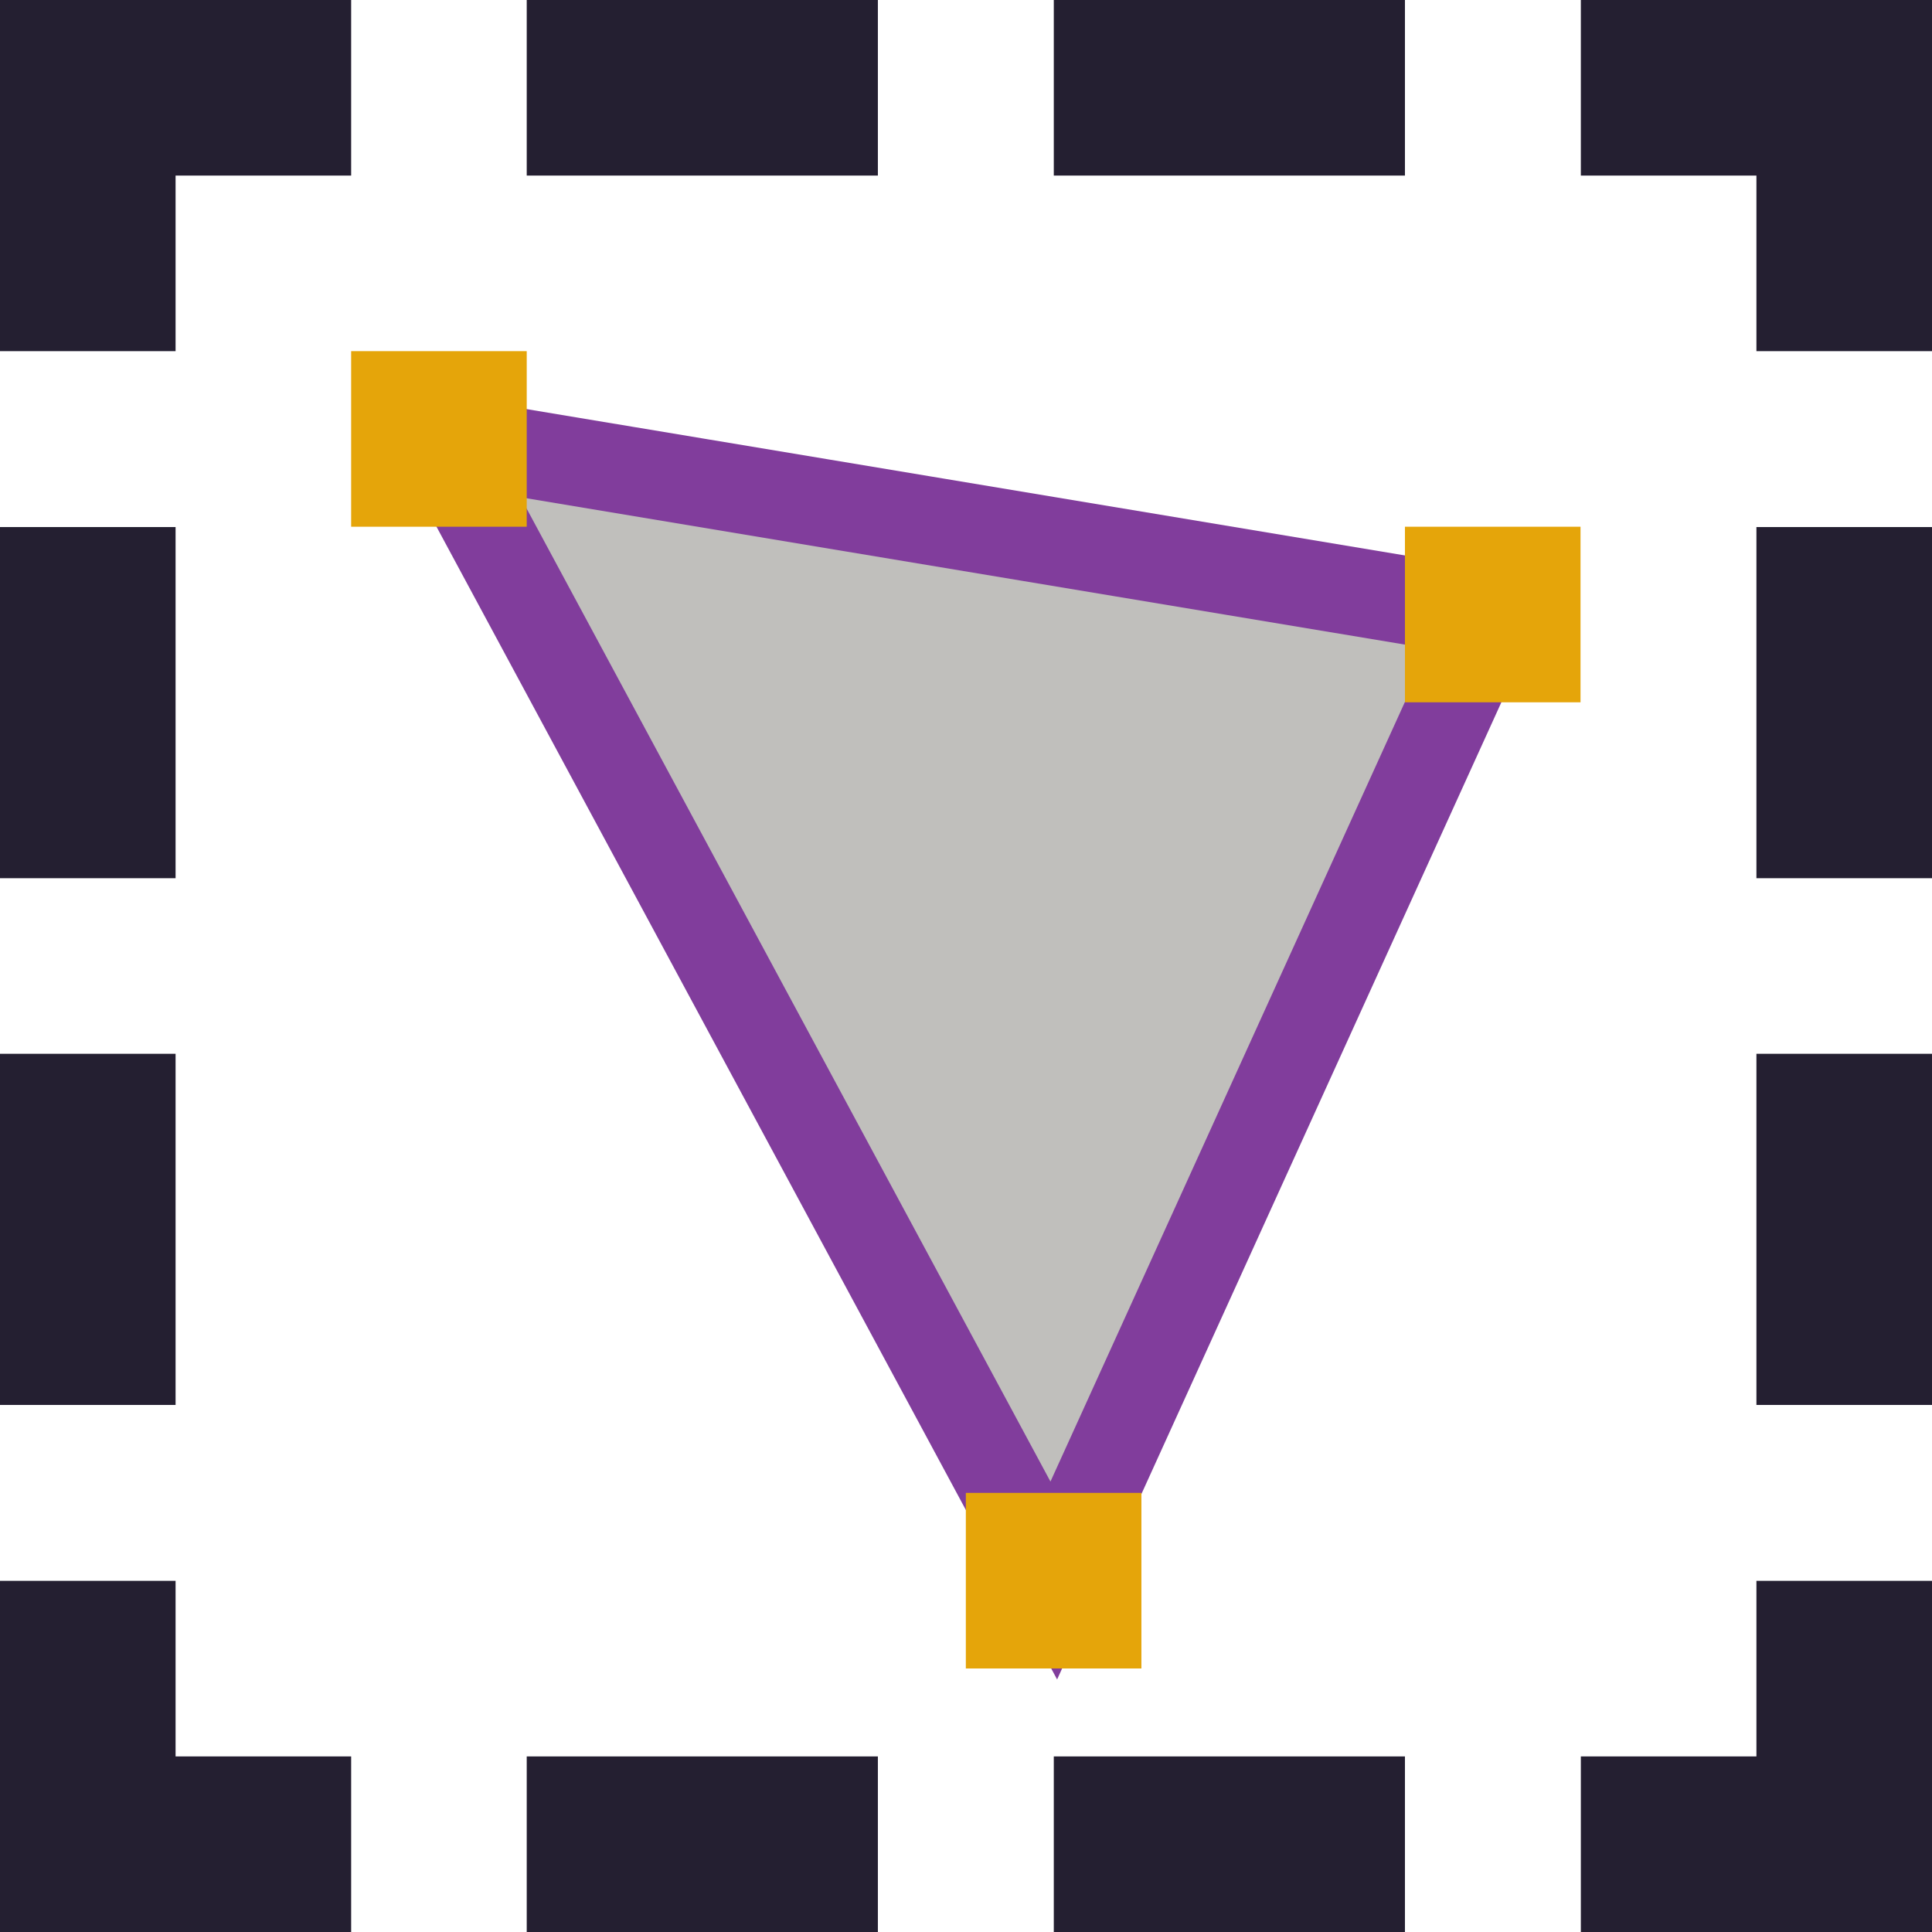 <svg xmlns="http://www.w3.org/2000/svg" xmlns:svg="http://www.w3.org/2000/svg" id="svg8" width="22" height="22" version="1.1" viewBox="0 0 5.821 5.821"><g id="layer1"><g style="fill:#241f31" id="g1004"><path style="fill:#241f31;fill-opacity:1;stroke:none;stroke-width:.265px;stroke-linecap:butt;stroke-linejoin:miter;stroke-opacity:1" id="path835" d="m 0,0 c 0,0 1.058,0 1.058,0 0,0 0,0.529 0,0.529 0,0 -0.529,0 -0.529,0 0,0 0,0.529 0,0.529 0,0 -0.529,0 -0.529,0 C 0,1.058 0,0 0,0 Z"/><path id="path835-3" d="m 5.821,-3.3333333e-8 c 0,0 0,1.058 0,1.058 0,0 -0.529,0 -0.529,0 0,0 0,-0.529 0,-0.529 0,0 -0.529,0 -0.529,0 0,0 0,-0.529 0,-0.529 0,0 1.058,0 1.058,0 z" style="fill:#241f31;fill-opacity:1;stroke:none;stroke-width:.265px;stroke-linecap:butt;stroke-linejoin:miter;stroke-opacity:1"/><path id="path835-6" d="m 5.821,5.821 c 0,0 -1.058,0 -1.058,0 0,0 0,-0.529 0,-0.529 0,0 0.529,0 0.529,0 0,0 0,-0.529 0,-0.529 0,0 0.529,0 0.529,0 0,0 0,1.058 0,1.058 z" style="fill:#241f31;fill-opacity:1;stroke:none;stroke-width:.265px;stroke-linecap:butt;stroke-linejoin:miter;stroke-opacity:1"/><path id="path835-7" d="m -3.3333333e-8,5.821 c 0,0 0,-1.058 0,-1.058 0,0 0.529,0 0.529,0 0,0 0,0.529 0,0.529 0,0 0.529,0 0.529,0 0,0 0,0.529 0,0.529 0,0 -1.058,0 -1.058,0 z" style="fill:#241f31;fill-opacity:1;stroke:none;stroke-width:.265px;stroke-linecap:butt;stroke-linejoin:miter;stroke-opacity:1"/><rect style="fill:#241f31;fill-opacity:1;stroke:none;stroke-width:.529;stroke-linecap:square;stroke-linejoin:round;paint-order:fill markers stroke" id="rect886" width="1.058" height=".529" x="1.587" y="0"/><rect id="rect886-5" width="1.058" height=".529" x="3.175" y="0" style="fill:#241f31;fill-opacity:1;stroke:none;stroke-width:.529;stroke-linecap:square;stroke-linejoin:round;paint-order:fill markers stroke"/><rect id="rect886-3" width="1.058" height=".529" x="1.587" y="5.292" style="fill:#241f31;fill-opacity:1;stroke:none;stroke-width:.529;stroke-linecap:square;stroke-linejoin:round;paint-order:fill markers stroke"/><rect style="fill:#241f31;fill-opacity:1;stroke:none;stroke-width:.529;stroke-linecap:square;stroke-linejoin:round;paint-order:fill markers stroke" id="rect886-5-5" width="1.058" height=".529" x="3.175" y="5.292"/><rect id="rect886-6" width="1.058" height=".529" x="-2.646" y="0" transform="rotate(-90)" style="fill:#241f31;fill-opacity:1;stroke:none;stroke-width:.529;stroke-linecap:square;stroke-linejoin:round;paint-order:fill markers stroke"/><rect style="fill:#241f31;fill-opacity:1;stroke:none;stroke-width:.529;stroke-linecap:square;stroke-linejoin:round;paint-order:fill markers stroke" id="rect886-5-2" width="1.058" height=".529" x="-4.233" y="0" transform="rotate(-90)"/><rect style="fill:#241f31;fill-opacity:1;stroke:none;stroke-width:.529;stroke-linecap:square;stroke-linejoin:round;paint-order:fill markers stroke" id="rect886-6-9" width="1.058" height=".529" x="-2.646" y="5.292" transform="rotate(-90)"/><rect id="rect886-5-2-1" width="1.058" height=".529" x="-4.233" y="5.292" transform="rotate(-90)" style="fill:#241f31;fill-opacity:1;stroke:none;stroke-width:.529;stroke-linecap:square;stroke-linejoin:round;paint-order:fill markers stroke"/></g><path id="path970" d="m 1.323,1.323 c 0,0 3.175,0.529 3.175,0.529 0,0 -1.323,2.91 -1.323,2.91 0,0 -1.852,-3.44 -1.852,-3.44 z" style="fill:#c0bfbc;stroke:#813d9c;stroke-width:.265px;stroke-linecap:butt;stroke-linejoin:miter;stroke-opacity:1"/><rect id="rect947" width=".529" height=".529" x="1.058" y="1.058" style="fill:#e5a50a;fill-opacity:1;stroke:none;stroke-width:.529;stroke-linecap:square;stroke-linejoin:round;paint-order:fill markers stroke"/><rect style="fill:#e5a50a;fill-opacity:1;stroke:none;stroke-width:.529;stroke-linecap:square;stroke-linejoin:round;paint-order:fill markers stroke" id="rect947-2" width=".529" height=".529" x="2.91" y="4.498"/><rect style="fill:#e5a50a;fill-opacity:1;stroke:none;stroke-width:.529;stroke-linecap:square;stroke-linejoin:round;paint-order:fill markers stroke" id="rect947-7" width=".529" height=".529" x="4.233" y="1.587"/></g></svg>